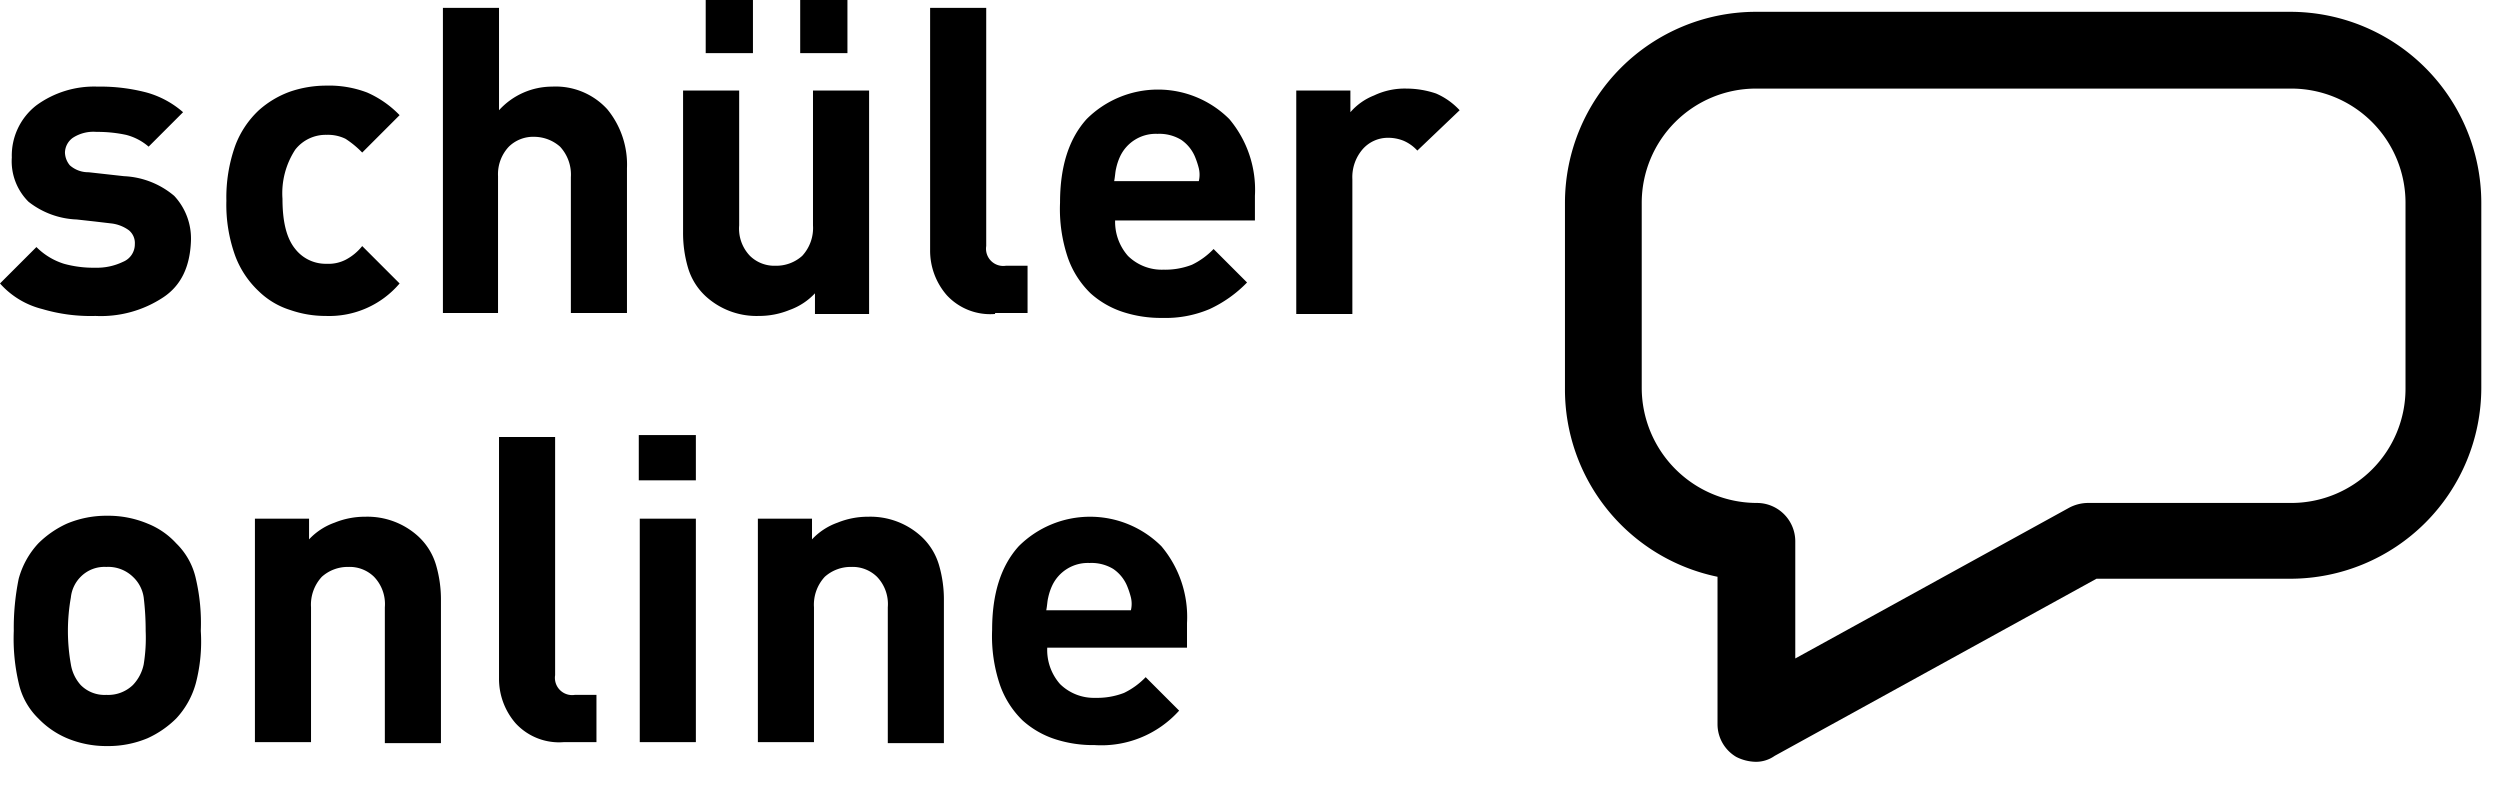 <svg id="Ebene_1" data-name="Ebene 1" xmlns="http://www.w3.org/2000/svg" viewBox="0 0 254 80"><path d="M178.4,77.4a4.55,4.55,0,0,1-2-.5,3.86,3.86,0,0,1-1.9-3.3v-15A19.43,19.43,0,0,1,159,39.5V20.6A19.42,19.42,0,0,1,178.4,1.2h54.3a19.42,19.42,0,0,1,19.4,19.4V39.4a19.42,19.42,0,0,1-19.4,19.4H213l-32.7,18a3.29,3.29,0,0,1-1.9.6Zm0-68.4a11.61,11.61,0,0,0-11.6,11.6V39.4a11.71,11.71,0,0,0,11.7,11.7,3.9,3.9,0,0,1,3.9,3.9V66.9l27.8-15.3a4.14,4.14,0,0,1,1.9-.5h20.7a11.61,11.61,0,0,0,11.6-11.6V20.6A11.61,11.61,0,0,0,232.8,9Z"/><path d="M101.1,31.9A6,6,0,0,1,96.2,30a6.88,6.88,0,0,1-1.7-4.6V.8h5.7V25a1.75,1.75,0,0,0,2,2h2.2v4.8h-3.3Zm12.2-9.6a5.24,5.24,0,0,0,1.3,3.7,4.9,4.9,0,0,0,3.6,1.4,7.56,7.56,0,0,0,2.9-.5,7.65,7.65,0,0,0,2.2-1.6l3.4,3.4a12.75,12.75,0,0,1-3.8,2.7,11.42,11.42,0,0,1-4.8.9,12.45,12.45,0,0,1-4-.6,9.16,9.16,0,0,1-3.3-1.9,9.32,9.32,0,0,1-2.3-3.6,15.42,15.42,0,0,1-.8-5.6c0-3.7.9-6.5,2.7-8.5a10.26,10.26,0,0,1,14.5,0,11.16,11.16,0,0,1,2.6,7.8v2.5H113.3Zm8.5-5.2a8.4,8.4,0,0,0-.4-1.2,3.91,3.91,0,0,0-1.4-1.7,4.27,4.27,0,0,0-2.4-.6,4,4,0,0,0-3.8,2.3,5.64,5.64,0,0,0-.4,1.2c-.1.4-.1.8-.2,1.3h8.6A2.85,2.85,0,0,0,121.8,17.1ZM144,15.3a4.06,4.06,0,0,0-1.4-1A4.15,4.15,0,0,0,141,14a3.41,3.41,0,0,0-2.5,1.1,4.33,4.33,0,0,0-1.1,3.1V31.9h-5.7V9.2h5.5v2.2a6.14,6.14,0,0,1,2.4-1.7,7.25,7.25,0,0,1,3.3-.7,9.43,9.43,0,0,1,3,.5,7.11,7.11,0,0,1,2.4,1.7L144,15.3ZM16.6,30.2a11.48,11.48,0,0,1-6.9,1.9,17.27,17.27,0,0,1-5.4-.7A8.5,8.5,0,0,1,0,28.8l3.7-3.7a6.83,6.83,0,0,0,2.8,1.7,11.24,11.24,0,0,0,3.2.4,6.09,6.09,0,0,0,2.8-.6,1.92,1.92,0,0,0,1.2-1.8,1.68,1.68,0,0,0-.6-1.4,3.76,3.76,0,0,0-1.8-.7l-1.7-.2-1.8-.2a8.42,8.42,0,0,1-4.9-1.8A5.8,5.8,0,0,1,1.2,16a6.46,6.46,0,0,1,2.5-5.3A9.94,9.94,0,0,1,9.9,8.8a18.51,18.51,0,0,1,5,.6,9.47,9.47,0,0,1,3.7,2l-3.5,3.5a5.61,5.61,0,0,0-2.3-1.2,13.86,13.86,0,0,0-3-.3,3.84,3.84,0,0,0-2.4.6,1.9,1.9,0,0,0-.8,1.5,2.11,2.11,0,0,0,.5,1.3,2.81,2.81,0,0,0,1.9.7l1.8.2,1.8.2a8.49,8.49,0,0,1,5.1,2,6.35,6.35,0,0,1,1.7,4.6C19.3,27.1,18.4,29,16.6,30.2Zm16.5,1.9a10.88,10.88,0,0,1-3.6-.6,8,8,0,0,1-3.2-1.9A9.48,9.48,0,0,1,23.9,26a15.28,15.28,0,0,1-.9-5.6,15.66,15.66,0,0,1,.9-5.6,9.48,9.48,0,0,1,2.4-3.6,9.68,9.68,0,0,1,3.2-1.9,11.33,11.33,0,0,1,3.6-.6,10.88,10.88,0,0,1,4.2.7,10.37,10.37,0,0,1,3.3,2.3l-3.8,3.8a9.57,9.57,0,0,0-1.7-1.4,4.06,4.06,0,0,0-1.9-.4A3.93,3.93,0,0,0,30,15.2a8.1,8.1,0,0,0-1.3,5c0,2.3.4,4,1.3,5.1a3.93,3.93,0,0,0,3.2,1.5,3.81,3.81,0,0,0,1.9-.4A5.26,5.26,0,0,0,36.8,25l3.8,3.8A9.39,9.39,0,0,1,33.1,32.1ZM58,31.9V18a4.17,4.17,0,0,0-1.1-3.1,4,4,0,0,0-2.6-1,3.54,3.54,0,0,0-2.6,1,4.08,4.08,0,0,0-1.1,3V31.8H45V.8h5.7V11.2a7.3,7.3,0,0,1,5.4-2.4,7.09,7.09,0,0,1,5.6,2.3,8.86,8.86,0,0,1,2,6V31.8H58Zm24.8,0V29.8a6.54,6.54,0,0,1-2.6,1.7,8.15,8.15,0,0,1-3.1.6,7.65,7.65,0,0,1-5.4-2,6.42,6.42,0,0,1-1.8-2.9,12.5,12.5,0,0,1-.5-3.6V9.2h5.7V22.9A4,4,0,0,0,76.2,26a3.54,3.54,0,0,0,2.6,1,3.94,3.94,0,0,0,2.7-1,4.17,4.17,0,0,0,1.1-3.1V9.2h5.7V31.9ZM71.7,5.4V0h4.8V5.4Zm9.6,0V0h4.8V5.4Z"/><path d="M19.9,69.4a8.56,8.56,0,0,1-2,3.6A10,10,0,0,1,15,75a10.33,10.33,0,0,1-4.1.8A10.33,10.33,0,0,1,6.8,75a8.81,8.81,0,0,1-2.9-2,7.16,7.16,0,0,1-2-3.6,19.82,19.82,0,0,1-.5-5.3,25,25,0,0,1,.5-5.3,8.56,8.56,0,0,1,2-3.6,10,10,0,0,1,2.9-2,10.33,10.33,0,0,1,4.1-.8,10.33,10.33,0,0,1,4.1.8,7.87,7.87,0,0,1,2.9,2,7.16,7.16,0,0,1,2,3.6,19.82,19.82,0,0,1,.5,5.3A16.73,16.73,0,0,1,19.9,69.4Zm-5.3-8.7a3.56,3.56,0,0,0-1.1-2.1,3.62,3.62,0,0,0-2.7-1,3.39,3.39,0,0,0-2.6,1,3.47,3.47,0,0,0-1,2.1,19.42,19.42,0,0,0,0,6.8,4.13,4.13,0,0,0,1,2.1,3.39,3.39,0,0,0,2.6,1,3.62,3.62,0,0,0,2.7-1,4.27,4.27,0,0,0,1.1-2.1,16.73,16.73,0,0,0,.2-3.4A28.17,28.17,0,0,0,14.6,60.7ZM39.1,75.4V61.7A4,4,0,0,0,38,58.6a3.54,3.54,0,0,0-2.6-1,3.94,3.94,0,0,0-2.7,1,4.17,4.17,0,0,0-1.1,3.1V75.4H25.9V52.7h5.5v2.1A6.54,6.54,0,0,1,34,53.1a8.15,8.15,0,0,1,3.1-.6,7.65,7.65,0,0,1,5.4,2,6.42,6.42,0,0,1,1.8,2.9,12.5,12.5,0,0,1,.5,3.6V75.5H39.1Zm18.2,0a6,6,0,0,1-4.9-1.9,6.88,6.88,0,0,1-1.7-4.6V44.4h5.7V68.6a1.75,1.75,0,0,0,2,2h2.2v4.8Zm7.6-26.6V44.2h5.8v4.6ZM65,75.4V52.7h5.7V75.4Zm25.2,0V61.7a4,4,0,0,0-1.1-3.1,3.54,3.54,0,0,0-2.6-1,3.94,3.94,0,0,0-2.7,1,4.17,4.17,0,0,0-1.1,3.1V75.4H77V52.7h5.5v2.1a6.54,6.54,0,0,1,2.6-1.7,8.15,8.15,0,0,1,3.1-.6,7.65,7.65,0,0,1,5.4,2,6.42,6.42,0,0,1,1.8,2.9,12.5,12.5,0,0,1,.5,3.6V75.5H90.2Zm16.2-9.6a5.24,5.24,0,0,0,1.3,3.7,4.9,4.9,0,0,0,3.6,1.4,7.56,7.56,0,0,0,2.9-.5,7.65,7.65,0,0,0,2.2-1.6l3.4,3.4a10.62,10.62,0,0,1-8.6,3.5,12.45,12.45,0,0,1-4-.6,9.16,9.16,0,0,1-3.3-1.9,9.32,9.32,0,0,1-2.3-3.6,15.42,15.42,0,0,1-.8-5.6c0-3.7.9-6.5,2.7-8.5a10.26,10.26,0,0,1,14.5,0,11.16,11.16,0,0,1,2.6,7.8v2.5Zm8.5-5.1a8.4,8.4,0,0,0-.4-1.2,3.91,3.91,0,0,0-1.4-1.7,4.27,4.27,0,0,0-2.4-.6,4,4,0,0,0-3.8,2.3,5.64,5.64,0,0,0-.4,1.2c-.1.4-.1.8-.2,1.3h8.6A2.82,2.82,0,0,0,114.9,60.7Z"/></svg>